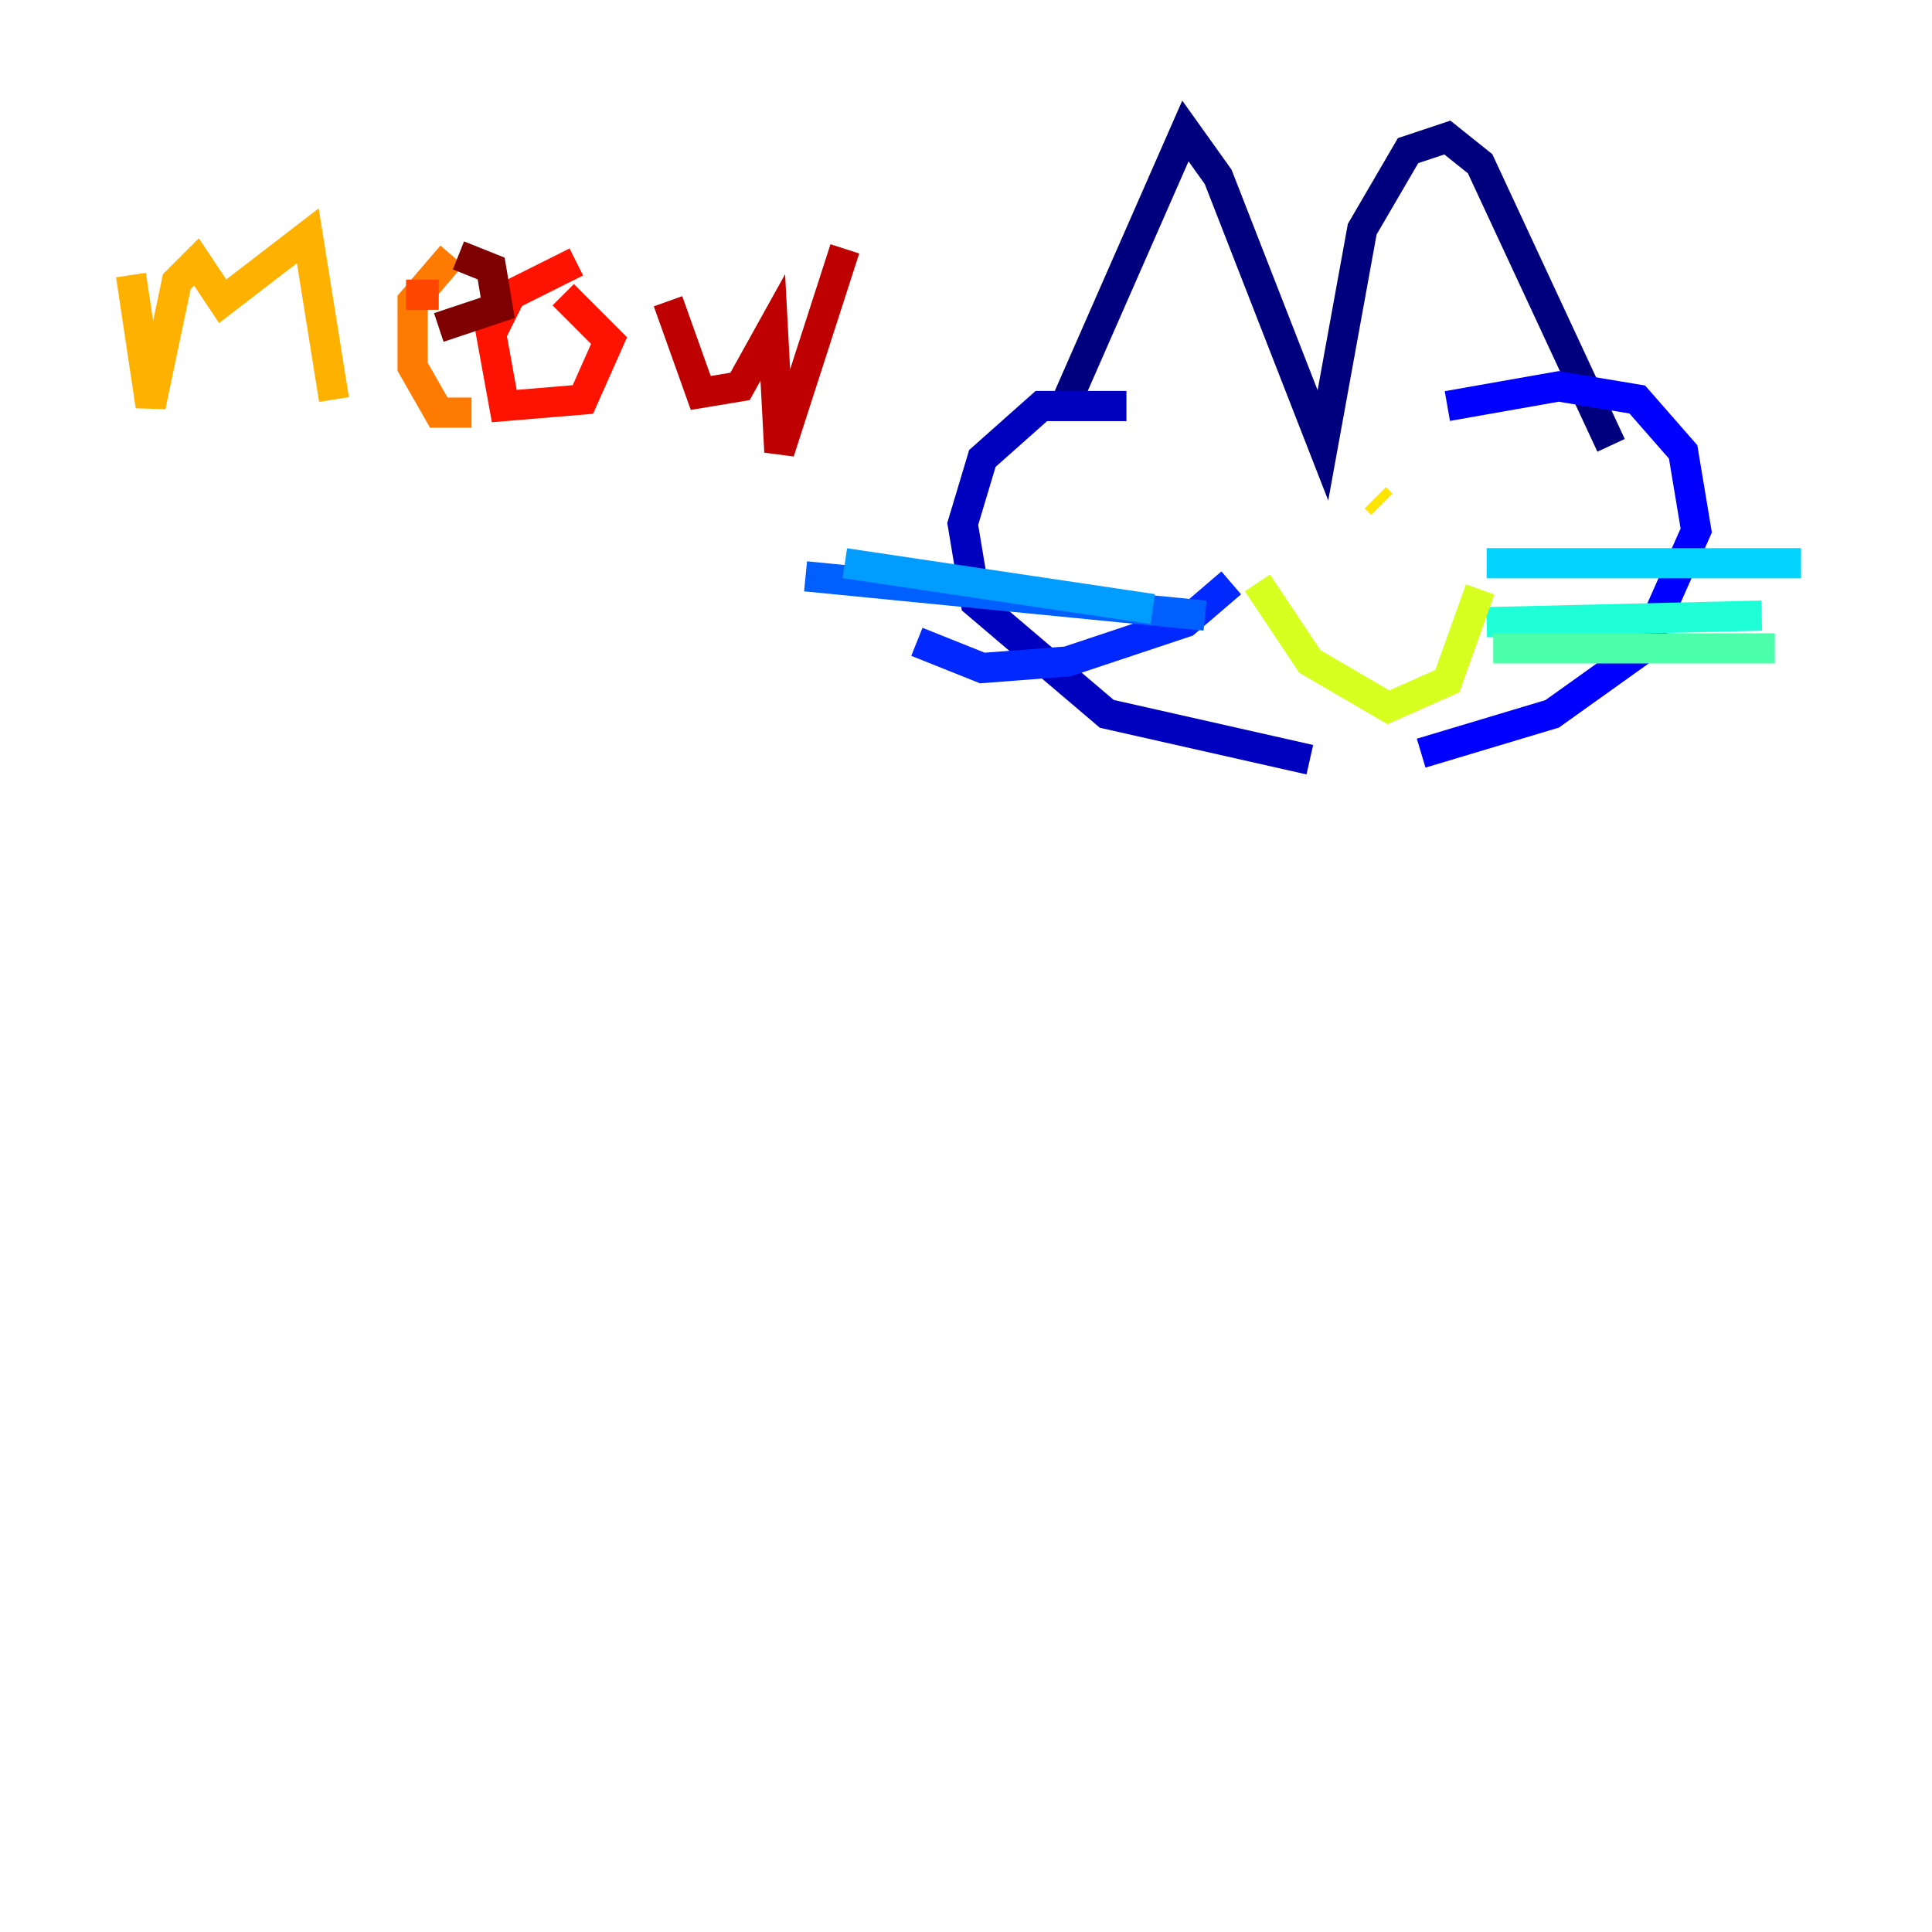 <?xml version="1.0" encoding="utf-8" ?>
<svg baseProfile="tiny" height="128" version="1.2" viewBox="0,0,128,128" width="128" xmlns="http://www.w3.org/2000/svg" xmlns:ev="http://www.w3.org/2001/xml-events" xmlns:xlink="http://www.w3.org/1999/xlink"><defs /><polyline fill="none" points="70.725,26.468 78.536,8.678 80.705,11.715 87.647,29.505 90.251,15.186 93.288,9.98 95.891,9.112 98.061,10.848 106.739,29.505" stroke="#00007f" stroke-width="2" /><polyline fill="none" points="74.63,26.902 68.99,26.902 65.085,30.373 63.783,34.712 64.651,39.919 73.329,47.295 86.78,50.332" stroke="#0000bf" stroke-width="2" /><polyline fill="none" points="94.156,49.898 102.834,47.295 108.909,42.956 112.38,35.146 111.512,29.939 108.475,26.468 103.268,25.6 95.891,26.902" stroke="#0000fe" stroke-width="2" /><polyline fill="none" points="81.573,38.617 78.536,41.22 70.725,43.824 65.085,44.258 60.746,42.522" stroke="#0028ff" stroke-width="2" /><polyline fill="none" points="79.837,40.786 53.37,38.183" stroke="#0060ff" stroke-width="2" /><polyline fill="none" points="76.366,40.352 55.973,37.315" stroke="#009cff" stroke-width="2" /><polyline fill="none" points="98.495,37.315 119.322,37.315" stroke="#00d4ff" stroke-width="2" /><polyline fill="none" points="98.495,41.22 116.719,40.786" stroke="#1fffd7" stroke-width="2" /><polyline fill="none" points="98.929,42.956 117.586,42.956" stroke="#4cffaa" stroke-width="2" /><polyline fill="none" points="79.837,32.542 79.837,32.542" stroke="#7cff79" stroke-width="2" /><polyline fill="none" points="96.325,35.146 96.325,35.146" stroke="#aaff4c" stroke-width="2" /><polyline fill="none" points="83.308,38.617 86.78,43.824 91.986,46.861 95.891,45.125 98.061,39.051" stroke="#d7ff1f" stroke-width="2" /><polyline fill="none" points="91.119,32.976 91.552,33.41" stroke="#ffe500" stroke-width="2" /><polyline fill="none" points="8.678,18.224 9.98,26.902 11.715,18.658 13.017,17.356 14.752,19.959 20.393,15.62 22.129,26.468" stroke="#ffb100" stroke-width="2" /><polyline fill="none" points="29.939,16.922 27.336,19.959 27.336,24.298 29.071,27.336 31.241,27.336" stroke="#ff7a00" stroke-width="2" /><polyline fill="none" points="29.071,19.525 26.902,19.525" stroke="#ff4600" stroke-width="2" /><polyline fill="none" points="38.183,17.356 33.844,19.525 32.542,22.129 33.41,26.902 38.617,26.468 40.352,22.563 37.315,19.525" stroke="#fe1200" stroke-width="2" /><polyline fill="none" points="44.258,19.959 46.427,26.034 49.031,25.6 51.2,21.695 51.634,29.939 55.973,16.488" stroke="#bf0000" stroke-width="2" /><polyline fill="none" points="30.373,16.922 32.542,17.79 32.976,20.393 29.071,21.695" stroke="#7f0000" stroke-width="2" /></svg>